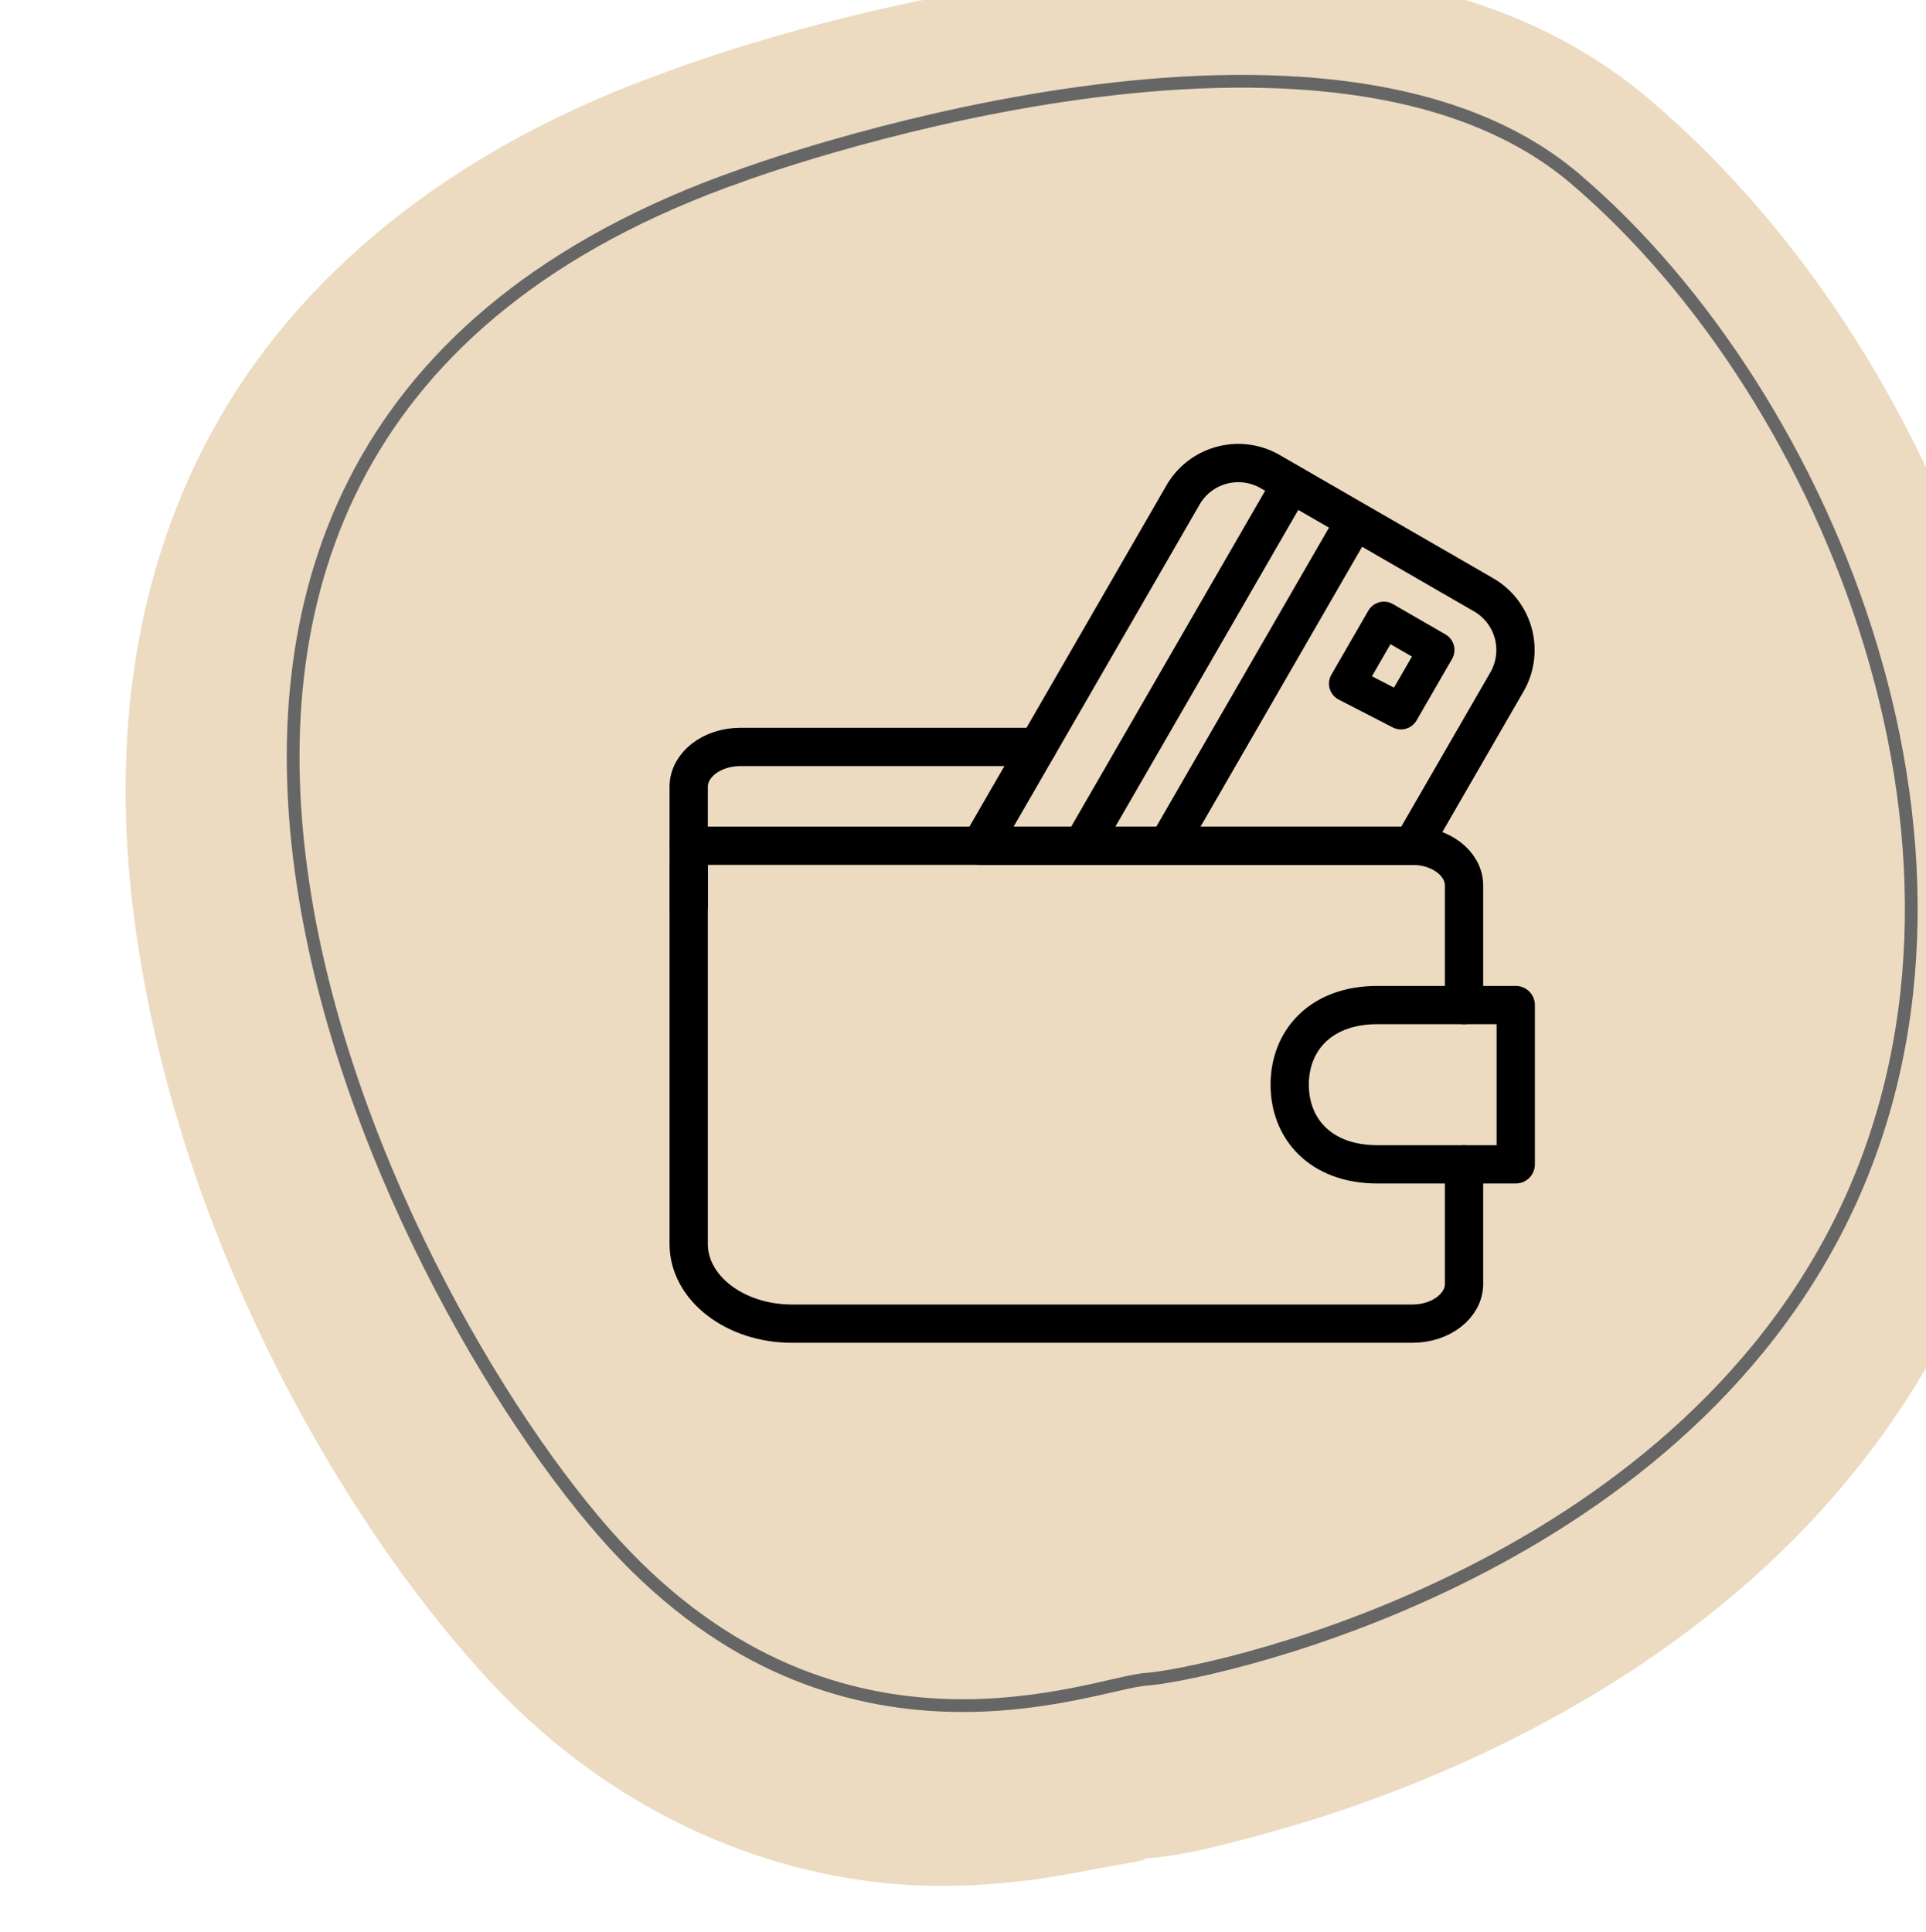 <?xml version="1.0" encoding="UTF-8" standalone="no"?>
<svg
   xmlns:dc="http://purl.org/dc/elements/1.1/"
   xmlns:cc="http://creativecommons.org/ns#"
   xmlns:rdf="http://www.w3.org/1999/02/22-rdf-syntax-ns#"
   xmlns:svg="http://www.w3.org/2000/svg"
   xmlns="http://www.w3.org/2000/svg"
   xmlns:sodipodi="http://sodipodi.sourceforge.net/DTD/sodipodi-0.dtd"
   xmlns:inkscape="http://www.inkscape.org/namespaces/inkscape"
   width="80"
   height="80.267"
   viewBox="0 0 80 80.267"
   fill="none"
   version="1.1"
   id="svg12"
   sodipodi:docname="icons_zahlung.svg"
   inkscape:version="1.0 (4035a4fb49, 2020-05-01)">
  <defs
     id="defs16">
    <inkscape:path-effect
       effect="fillet_chamfer"
       id="path-effect1242"
       is_visible="true"
       lpeversion="1"
       satellites_param="F,0,0,1,0,0,0,1 @ F,0,1,1,0,50,0,1 @ F,0,0,1,0,50,0,1 @ F,0,0,1,0,0,0,1"
       unit="px"
       method="auto"
       mode="F"
       radius="0"
       chamfer_steps="1"
       flexible="false"
       use_knot_distance="true"
       apply_no_radius="true"
       apply_with_radius="true"
       only_selected="false"
       hide_knots="false" />
  </defs>
  <sodipodi:namedview
     fit-margin-bottom="0"
     fit-margin-right="0"
     fit-margin-left="0"
     fit-margin-top="0"
     inkscape:snap-global="true"
     inkscape:guide-bbox="true"
     showguides="true"
     inkscape:bbox-nodes="true"
     inkscape:snap-smooth-nodes="true"
     inkscape:snap-intersection-paths="true"
     inkscape:snap-bbox-midpoints="true"
     inkscape:snap-bbox-edge-midpoints="true"
     inkscape:bbox-paths="true"
     inkscape:object-paths="true"
     inkscape:snap-bbox="true"
     inkscape:document-rotation="0"
     pagecolor="#ffffff"
     bordercolor="#666666"
     borderopacity="1"
     objecttolerance="10"
     gridtolerance="10"
     guidetolerance="10"
     inkscape:pageopacity="0"
     inkscape:pageshadow="2"
     inkscape:window-width="1920"
     inkscape:window-height="1017"
     id="namedview14"
     showgrid="false"
     inkscape:zoom="1.7914234"
     inkscape:cx="40.805888"
     inkscape:cy="55.534173"
     inkscape:window-x="-8"
     inkscape:window-y="-8"
     inkscape:window-maximized="1"
     inkscape:current-layer="svg12"
     inkscape:snap-nodes="true"
     inkscape:snap-others="false" />
  <g
     transform="matrix(0.053,0,0,0.053,737.355,-192.124)"
     id="g77">
    <path
       id="path1141"
       style="fill:#ecdbc1;fill-opacity:1;stroke:none;stroke-width:10;stroke-linecap:butt;stroke-linejoin:miter;stroke-miterlimit:4;stroke-dasharray:none;stroke-opacity:1"
       sodipodi:type="inkscape:offset"
       inkscape:radius="115.30507"
       inkscape:original="M -12743.072 -1402.5645 C -12933.925 -1400.9536 -13129.207 -1328.5898 -13129.207 -1328.5898 C -13739.172 -1114.5266 -13405.419 -449.32003 -13228.184 -255.97266 C -13050.949 -62.625289 -12850.694 -147.79004 -12811.564 -150.0918 C -12772.434 -152.39355 -12411.061 -223.74749 -12268.352 -506.86328 C -12125.643 -789.97907 -12275.257 -1155.9593 -12475.51 -1326.2891 C -12544.347 -1384.8399 -12643.102 -1403.4082 -12743.072 -1402.5645 z "
       transform="translate(-218.574,5117.232)"
       d="m -12744.045,-1517.865 c -219.332,1.851 -425.226,81.154 -425.226,81.154 l 1.882,-0.678 c -173.198,60.783 -294.608,162.157 -360.925,284.6 -66.318,122.443 -76.819,258.094 -59.848,383.713 33.941,251.237 166.216,472.365 274.98,591.018 108.933,118.836 240.355,160.247 341.227,163.635 50.436,1.694 93.75,-4.618 125.83,-10.889 32.08,-6.271 67.404,-11.207 41.332,-9.674 34.259,-2.015 57.972,-7.872 105.104,-20.826 47.131,-12.954 106.405,-32.939 170.214,-63.139 127.619,-60.4 276.876,-162.998 364.086,-336.012 87.634,-173.853 83.536,-367.503 32.481,-537.139 -51.056,-169.636 -147.518,-319.628 -267.895,-422.018 -101.129,-86.018 -228.355,-104.716 -343.242,-103.746 z" />
    <path
       style="fill:none;stroke:#666666;stroke-width:10;stroke-linecap:butt;stroke-linejoin:miter;stroke-miterlimit:4;stroke-dasharray:none;stroke-opacity:1"
       d="m -13331.761,3762.677 c 0,0 453.445,-168.028 653.698,2.302 200.253,170.33 349.867,536.309 207.158,819.425 -142.709,283.116 -504.084,354.47 -543.214,356.772 -39.13,2.302 -239.383,87.467 -416.618,-105.881 -177.235,-193.347 -510.989,-858.554 98.976,-1072.618 z"
       id="path1180" />
    <g
       transform="translate(-8361.809,638.485)"
       id="g1240">
      <path
         id="path1224"
         d="m -4403.153,3899.091 v 93.647 c 0,17.24 -18.137,31.216 -40.511,31.216 h -486.131 c -44.747,0 -81.022,-27.951 -81.022,-62.431 v -295.178"
         style="stroke:#000000;stroke-width:30;stroke-linecap:round;stroke-linejoin:round;stroke-miterlimit:4;stroke-dasharray:none"
         sodipodi:nodetypes="cssssc" />
      <path
         id="path1226"
         d="m -5010.818,3649.365 h 567.153 c 22.374,0 40.511,13.976 40.511,31.216 v 93.647"
         style="stroke:#000000;stroke-width:30;stroke-linecap:round;stroke-linejoin:round;stroke-miterlimit:4;stroke-dasharray:none"
         sodipodi:nodetypes="cssc" />
      <path
         d="m -4362.643,3774.228 v 124.863 h -108.334 c -44.747,0 -68.815,-27.951 -68.815,-62.431 0,-34.48 24.068,-62.431 68.815,-62.431 h 108.334"
         id="path1228"
         style="stroke:#000000;stroke-width:30;stroke-linecap:round;stroke-linejoin:round;stroke-miterlimit:4;stroke-dasharray:none"
         sodipodi:nodetypes="ccsssc" />
      <path
         sodipodi:nodetypes="cssc"
         style="stroke:#000000;stroke-width:30;stroke-linecap:round;stroke-linejoin:round;stroke-miterlimit:4;stroke-dasharray:none"
         d="m -4737.419,3571.934 h -232.888 c -22.374,0 -40.511,13.976 -40.511,31.216 v 93.647"
         id="path1230" />
      <path
         style="fill:none;stroke:#000000;stroke-width:30;stroke-linecap:round;stroke-linejoin:round;stroke-miterlimit:4;stroke-dasharray:none;stroke-opacity:1"
         d="m -4782.124,3649.365 158.732,-274.933 a 50,50 165 0 1 68.301,-18.301 l 167.242,96.557 a 50,50 75 0 1 18.301,68.301 l -74.118,128.375 z"
         id="path1232"
         inkscape:path-effect="#path-effect1242"
         inkscape:original-d="m -4782.1237,3649.3654 183.7324,-318.2338 253.8444,146.5572 -99.1175,171.6766 z" />
      <path
         style="fill:#e9c6af;fill-opacity:1;stroke:#000000;stroke-width:30;stroke-linecap:butt;stroke-linejoin:miter;stroke-miterlimit:4;stroke-dasharray:none;stroke-opacity:1"
         d="m -4702.364,3649.365 163.792,-283.697"
         id="path1234" />
      <path
         id="path1236"
         d="m -4635.633,3649.365 147.11,-254.802"
         style="fill:#e9c6af;fill-opacity:1;stroke:#000000;stroke-width:30;stroke-linecap:butt;stroke-linejoin:miter;stroke-miterlimit:4;stroke-dasharray:none;stroke-opacity:1"
         sodipodi:nodetypes="cc" />
      <path
         style="fill:none;stroke:#000000;stroke-width:28.169;stroke-linecap:butt;stroke-linejoin:round;stroke-miterlimit:4;stroke-dasharray:none;stroke-opacity:1"
         d="m -4494.921,3522.314 28.963,-50.166 41.204,23.789 -27.812,48.172 z"
         id="path1238"
         sodipodi:nodetypes="ccccc" />
    </g>
  </g>
</svg>
